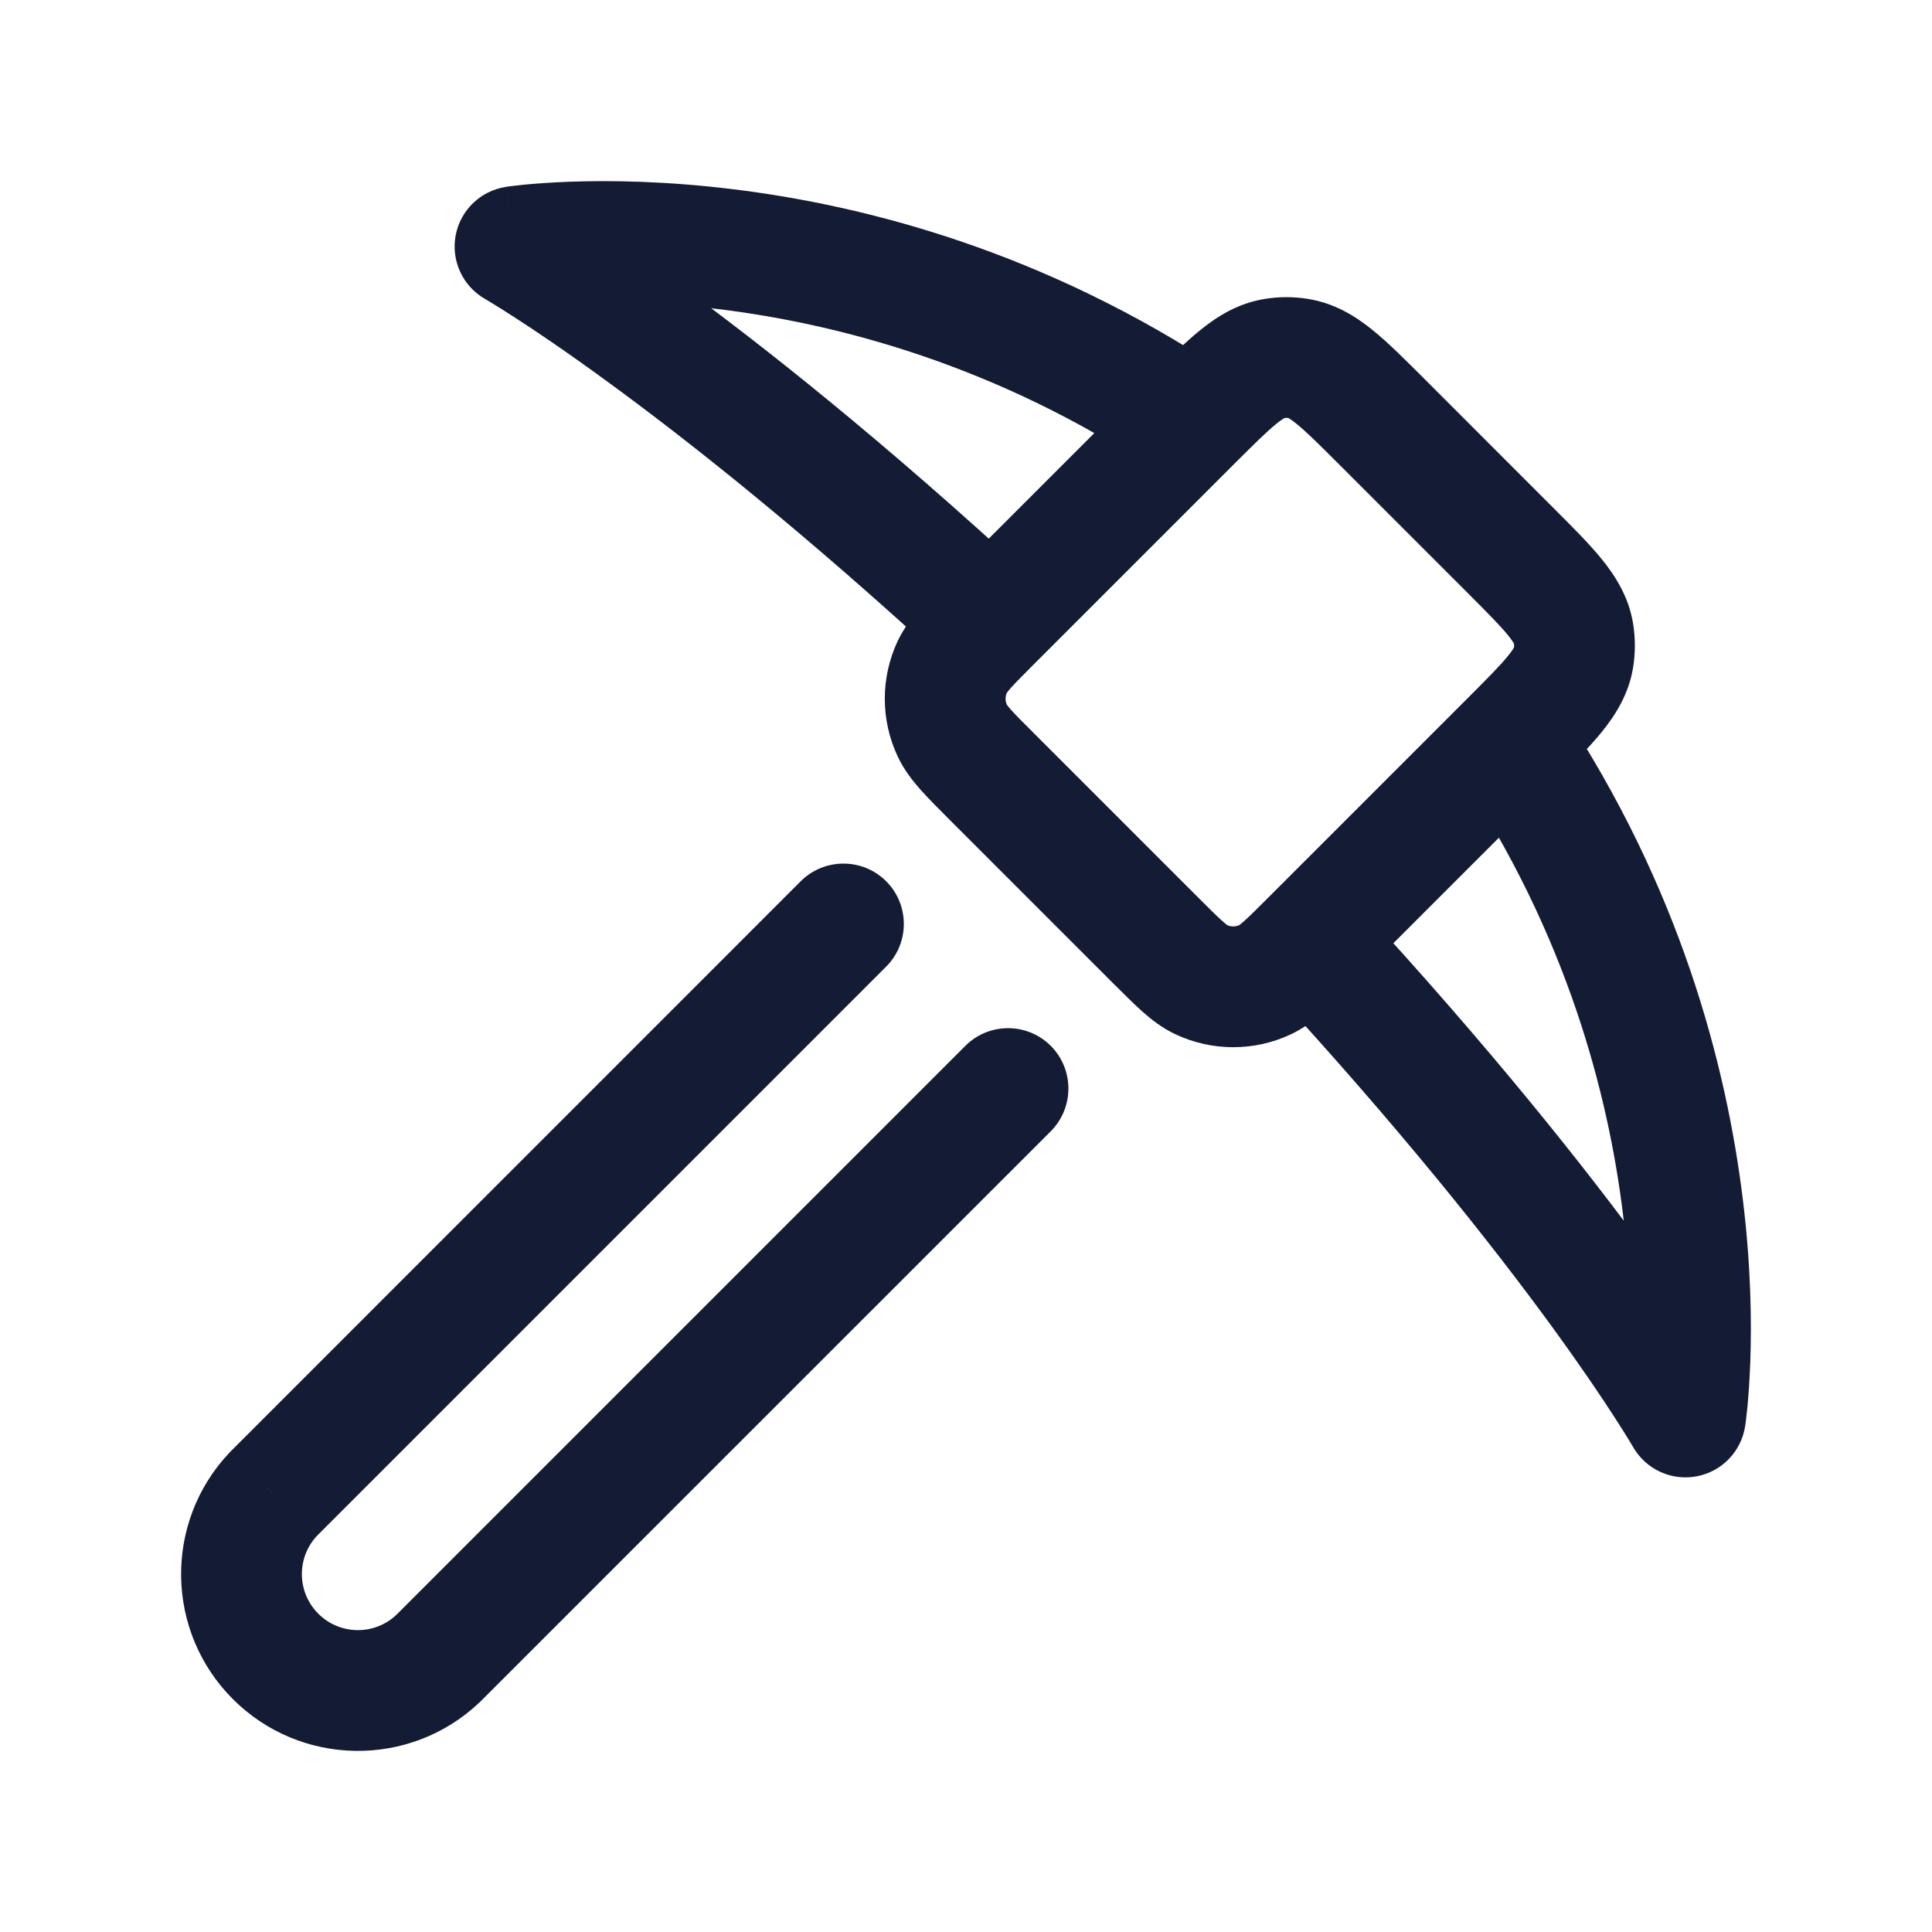 <svg width="24" height="24" viewBox="0 0 24 24" fill="none" xmlns="http://www.w3.org/2000/svg">
<path d="M17.165 5.239L16.635 5.769H16.635L17.165 5.239ZM18.761 6.834L19.291 6.304L18.761 6.834ZM14.359 11.685L13.829 12.216L14.359 11.685ZM12.315 9.641L11.784 10.171L12.315 9.641ZM20.937 17.602L20.286 17.974C20.444 18.251 20.76 18.398 21.074 18.34C21.388 18.282 21.63 18.032 21.679 17.716L20.937 17.602ZM16.272 11.693L15.742 11.163H15.742L16.272 11.693ZM6.398 3.063L6.284 2.322C5.968 2.37 5.718 2.613 5.66 2.926C5.602 3.24 5.749 3.556 6.026 3.714L6.398 3.063ZM12.307 7.728L12.837 8.258L12.307 7.728ZM11.83 9.078L11.151 9.396V9.396L11.83 9.078ZM11.83 8.283L11.151 7.964V7.964L11.83 8.283ZM14.923 12.17L14.604 12.849H14.604L14.923 12.17ZM15.717 12.17L15.398 11.491L15.398 11.491L15.717 12.17ZM19.547 7.868L20.287 7.747V7.747L19.547 7.868ZM19.547 8.171L20.287 8.292V8.292L19.547 8.171ZM16.132 4.454L16.254 3.714L16.254 3.714L16.132 4.454ZM15.829 4.454L15.951 5.194L15.951 5.194L15.829 4.454ZM5.437 20.608L5.95 21.154C5.956 21.149 5.962 21.144 5.967 21.138L5.437 20.608ZM3.392 18.563L2.862 18.033C2.856 18.038 2.851 18.044 2.846 18.05L3.392 18.563ZM3.424 20.576L3.954 20.046L3.424 20.576ZM13.053 14.053C13.345 13.76 13.345 13.285 13.053 12.992C12.76 12.699 12.285 12.699 11.992 12.992L13.053 14.053ZM11.008 12.008C11.301 11.715 11.301 11.24 11.008 10.947C10.715 10.655 10.24 10.655 9.947 10.947L11.008 12.008ZM16.635 5.769L18.231 7.365L19.291 6.304L17.696 4.708L16.635 5.769ZM14.89 11.155L12.845 9.11L11.784 10.171L13.829 12.216L14.89 11.155ZM18.137 9.62C19.467 11.618 19.98 13.599 20.161 15.082C20.252 15.822 20.259 16.436 20.244 16.859C20.236 17.07 20.224 17.234 20.213 17.342C20.208 17.395 20.203 17.435 20.2 17.46C20.198 17.472 20.197 17.481 20.196 17.486C20.196 17.488 20.196 17.49 20.196 17.49C20.196 17.49 20.196 17.49 20.196 17.49C20.196 17.49 20.196 17.49 20.196 17.489C20.196 17.489 20.196 17.489 20.196 17.489C20.196 17.489 20.196 17.488 20.937 17.602C21.679 17.716 21.679 17.716 21.679 17.716C21.679 17.716 21.679 17.715 21.679 17.715C21.679 17.715 21.679 17.714 21.679 17.713C21.679 17.712 21.68 17.71 21.68 17.709C21.68 17.705 21.681 17.7 21.682 17.695C21.683 17.683 21.685 17.668 21.688 17.649C21.693 17.611 21.699 17.557 21.706 17.489C21.719 17.352 21.734 17.157 21.743 16.912C21.76 16.422 21.752 15.729 21.65 14.899C21.447 13.241 20.873 11.023 19.385 8.789L18.137 9.62ZM18.231 8.674L15.742 11.163L16.803 12.223L19.291 9.735L18.231 8.674ZM15.721 12.202C17.393 14.014 18.541 15.469 19.268 16.465C19.631 16.963 19.889 17.346 20.054 17.602C20.137 17.73 20.197 17.826 20.235 17.889C20.254 17.92 20.267 17.943 20.276 17.957C20.28 17.964 20.283 17.969 20.285 17.972C20.286 17.974 20.286 17.975 20.287 17.975C20.287 17.975 20.287 17.975 20.287 17.975C20.287 17.975 20.287 17.975 20.286 17.975C20.286 17.975 20.286 17.975 20.286 17.975C20.286 17.975 20.286 17.974 20.937 17.602C21.588 17.23 21.588 17.23 21.588 17.23C21.588 17.23 21.588 17.23 21.588 17.23C21.588 17.229 21.588 17.229 21.588 17.229C21.587 17.228 21.587 17.227 21.586 17.226C21.585 17.225 21.584 17.222 21.582 17.219C21.579 17.213 21.574 17.206 21.568 17.195C21.556 17.175 21.539 17.146 21.516 17.109C21.471 17.035 21.404 16.927 21.314 16.787C21.133 16.508 20.86 16.102 20.48 15.581C19.719 14.539 18.535 13.039 16.823 11.184L15.721 12.202ZM6.398 3.063C6.026 3.714 6.025 3.714 6.025 3.714C6.025 3.714 6.025 3.714 6.025 3.714C6.025 3.714 6.025 3.714 6.025 3.714C6.025 3.713 6.025 3.713 6.025 3.714C6.025 3.714 6.026 3.714 6.028 3.715C6.031 3.717 6.036 3.72 6.043 3.724C6.057 3.733 6.08 3.746 6.111 3.765C6.174 3.803 6.27 3.863 6.398 3.946C6.654 4.111 7.037 4.369 7.535 4.733C8.531 5.459 9.986 6.607 11.798 8.279L12.815 7.177C10.961 5.465 9.461 4.281 8.419 3.521C7.898 3.141 7.492 2.867 7.213 2.686C7.073 2.596 6.965 2.529 6.891 2.484C6.854 2.461 6.825 2.444 6.805 2.432C6.795 2.426 6.787 2.421 6.781 2.418C6.778 2.416 6.776 2.415 6.774 2.414C6.773 2.413 6.772 2.413 6.771 2.413C6.771 2.412 6.771 2.412 6.771 2.412C6.77 2.412 6.77 2.412 6.77 2.412C6.77 2.412 6.77 2.412 6.398 3.063ZM12.837 8.258L15.326 5.769L14.266 4.708L11.776 7.198L12.837 8.258ZM6.398 3.063C6.512 3.804 6.512 3.804 6.511 3.804C6.511 3.804 6.511 3.804 6.511 3.804C6.511 3.804 6.51 3.804 6.51 3.804C6.51 3.804 6.51 3.804 6.51 3.804C6.511 3.804 6.512 3.804 6.514 3.804C6.519 3.803 6.528 3.802 6.54 3.8C6.565 3.797 6.605 3.792 6.658 3.787C6.766 3.777 6.93 3.764 7.141 3.756C7.565 3.741 8.178 3.748 8.919 3.839C10.401 4.02 12.383 4.533 14.38 5.863L15.212 4.614C12.977 3.127 10.759 2.552 9.101 2.35C8.271 2.248 7.578 2.24 7.088 2.257C6.843 2.266 6.648 2.281 6.511 2.294C6.443 2.301 6.389 2.307 6.351 2.312C6.332 2.315 6.317 2.317 6.305 2.318C6.3 2.319 6.295 2.32 6.291 2.32C6.29 2.321 6.288 2.321 6.287 2.321C6.286 2.321 6.285 2.321 6.285 2.321C6.285 2.321 6.284 2.321 6.284 2.321C6.284 2.321 6.284 2.322 6.398 3.063ZM12.845 9.11C12.703 8.969 12.618 8.883 12.557 8.815C12.499 8.749 12.499 8.738 12.509 8.759L11.151 9.396C11.23 9.565 11.338 9.7 11.436 9.811C11.533 9.92 11.655 10.041 11.784 10.171L12.845 9.11ZM11.776 7.198C11.551 7.423 11.291 7.668 11.151 7.964L12.509 8.602C12.501 8.62 12.5 8.611 12.554 8.549C12.612 8.484 12.695 8.4 12.837 8.258L11.776 7.198ZM12.509 8.759C12.486 8.709 12.486 8.652 12.509 8.602L11.151 7.964C10.938 8.418 10.938 8.943 11.151 9.396L12.509 8.759ZM13.829 12.216C13.959 12.345 14.08 12.467 14.189 12.564C14.3 12.663 14.435 12.77 14.604 12.849L15.241 11.491C15.262 11.501 15.251 11.501 15.186 11.443C15.117 11.382 15.032 11.297 14.89 11.155L13.829 12.216ZM15.742 11.163C15.6 11.305 15.516 11.388 15.451 11.446C15.389 11.5 15.38 11.5 15.398 11.491L16.035 12.849C16.332 12.71 16.577 12.449 16.803 12.223L15.742 11.163ZM14.604 12.849C15.057 13.062 15.582 13.062 16.035 12.849L15.398 11.491C15.348 11.514 15.291 11.514 15.241 11.491L14.604 12.849ZM18.231 7.365C18.488 7.622 18.638 7.774 18.736 7.895C18.825 8.005 18.812 8.021 18.806 7.99L20.287 7.747C20.233 7.418 20.072 7.163 19.904 6.954C19.744 6.755 19.525 6.538 19.291 6.304L18.231 7.365ZM19.291 9.735C19.525 9.501 19.744 9.284 19.904 9.085C20.072 8.876 20.233 8.621 20.287 8.292L18.806 8.049C18.812 8.017 18.825 8.034 18.736 8.144C18.638 8.265 18.488 8.417 18.231 8.674L19.291 9.735ZM18.806 7.99C18.81 8.009 18.81 8.03 18.806 8.049L20.287 8.292C20.316 8.112 20.316 7.927 20.287 7.747L18.806 7.99ZM17.696 4.708C17.462 4.475 17.245 4.256 17.047 4.097C16.837 3.928 16.583 3.768 16.254 3.714L16.011 5.194C15.979 5.188 15.995 5.175 16.105 5.264C16.226 5.362 16.378 5.512 16.635 5.769L17.696 4.708ZM15.326 5.769C15.584 5.512 15.735 5.362 15.856 5.264C15.966 5.175 15.983 5.188 15.951 5.194L15.707 3.714C15.379 3.768 15.124 3.928 14.915 4.097C14.716 4.256 14.499 4.475 14.266 4.708L15.326 5.769ZM16.254 3.714C16.073 3.684 15.888 3.684 15.707 3.714L15.951 5.194C15.97 5.19 15.991 5.19 16.011 5.194L16.254 3.714ZM2.893 21.107C3.732 21.946 5.086 21.967 5.95 21.154L4.923 20.061C4.649 20.319 4.22 20.312 3.954 20.046L2.893 21.107ZM3.954 20.046C3.688 19.78 3.681 19.351 3.939 19.077L2.846 18.05C2.033 18.914 2.054 20.268 2.893 21.107L3.954 20.046ZM5.967 21.138L13.053 14.053L11.992 12.992L4.906 20.078L5.967 21.138ZM9.947 10.947L2.862 18.033L3.923 19.093L11.008 12.008L9.947 10.947Z" fill="#141B34"/>
</svg>
